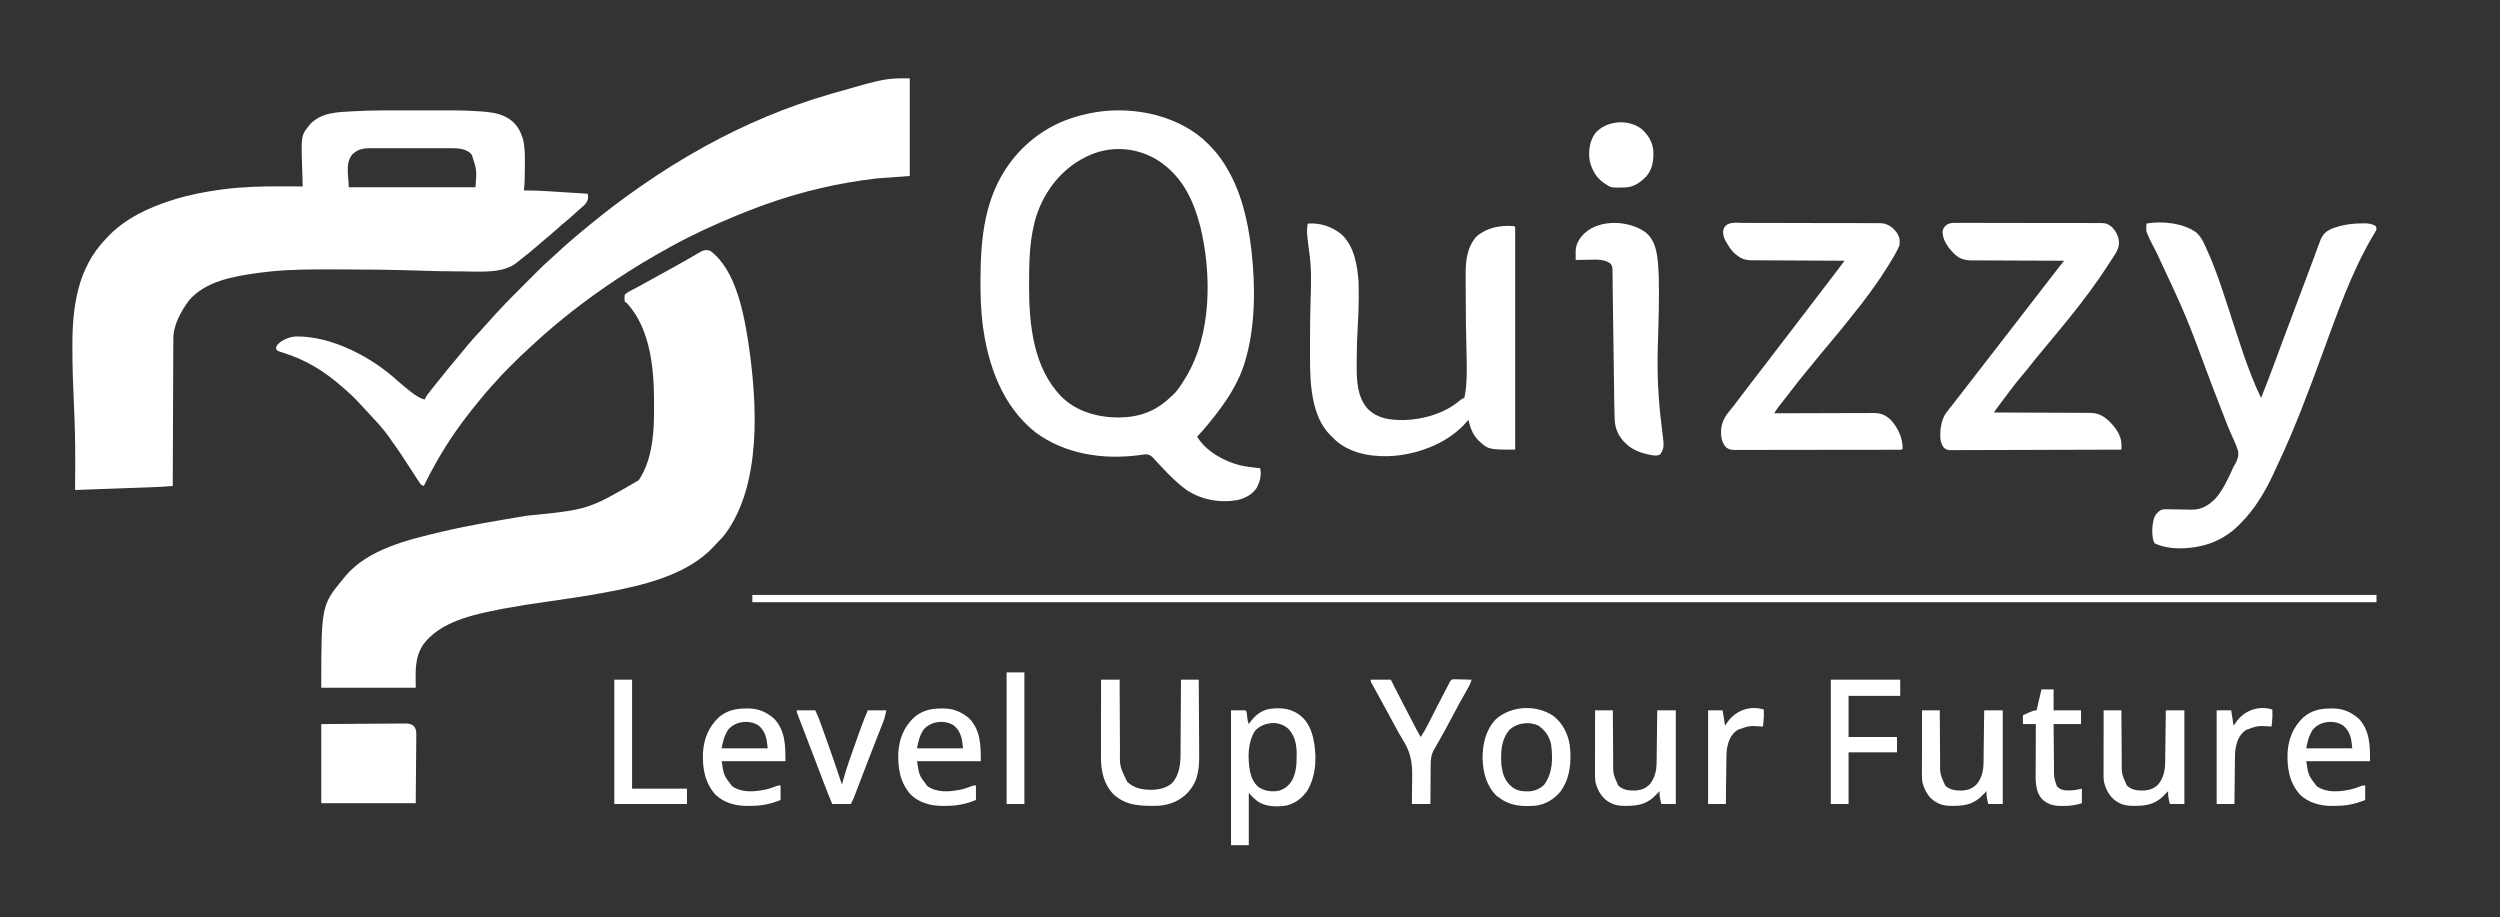 <?xml version="1.0" encoding="UTF-8"?>
<svg version="1.1" xmlns="http://www.w3.org/2000/svg" width="3097" height="1136">
<rect width="100%" height="100%" fill="#333333" stroke="none"/>
<path d="M0 0 C6.372 0.011 12.744 0.005 19.116 -0.007 C64.171 -0.076 64.171 -0.076 84.091 1.089 C85.329 1.158 86.566 1.227 87.841 1.298 C98.192 2.016 109.189 3.232 118.451 8.198 C119.845 8.923 119.845 8.923 121.267 9.663 C131.399 15.839 136.687 25.059 139.888 36.261 C142.236 45.99 142.164 55.713 142.094 65.652 C142.076 68.322 142.073 70.991 142.074 73.661 C142.055 82.248 141.889 90.722 140.888 99.261 C141.718 99.251 142.548 99.24 143.403 99.23 C152.462 99.168 161.434 99.549 170.474 100.136 C171.911 100.226 173.349 100.315 174.786 100.405 C178.518 100.638 182.25 100.876 185.981 101.115 C189.809 101.359 193.638 101.599 197.466 101.839 C204.941 102.308 212.414 102.783 219.888 103.261 C220.952 108.02 220.622 110.003 218.298 114.233 C216.316 117.084 213.965 119.104 211.283 121.288 C208.442 123.628 205.765 126.127 203.076 128.636 C198.401 132.961 193.566 137.02 188.603 141.015 C185.781 143.349 183.082 145.781 180.388 148.261 C176.017 152.28 171.513 156.061 166.892 159.788 C163.392 162.67 159.985 165.648 156.576 168.636 C150.549 173.901 144.38 178.932 138.041 183.815 C136.113 185.311 134.204 186.831 132.33 188.394 C114.916 202.819 84.661 199.465 63.201 199.448 C62.189 199.449 61.177 199.45 60.134 199.45 C43.536 199.449 26.965 199.023 10.377 198.472 C-21.978 197.401 -54.311 197.034 -86.684 197.014 C-90.132 197.011 -93.58 197.004 -97.028 196.996 C-121.456 196.945 -145.773 196.948 -170.112 199.261 C-170.942 199.339 -171.772 199.417 -172.628 199.497 C-177.094 199.932 -181.54 200.466 -185.987 201.073 C-187.259 201.244 -188.531 201.414 -189.841 201.589 C-219.292 205.686 -253.679 211.644 -274.073 235.491 C-283.681 248.542 -293.434 265.983 -293.39 282.354 C-293.396 283.14 -293.402 283.926 -293.408 284.735 C-293.425 287.353 -293.428 289.971 -293.431 292.589 C-293.44 294.471 -293.45 296.354 -293.461 298.237 C-293.488 303.338 -293.504 308.438 -293.517 313.539 C-293.532 318.873 -293.559 324.208 -293.585 329.542 C-293.631 339.639 -293.668 349.736 -293.701 359.833 C-293.739 371.33 -293.789 382.827 -293.839 394.324 C-293.943 417.969 -294.032 441.615 -294.112 465.261 C-301.9 465.967 -309.665 466.471 -317.48 466.741 C-319.077 466.8 -319.077 466.8 -320.707 466.86 C-324.18 466.987 -327.654 467.11 -331.127 467.233 C-333.554 467.321 -335.981 467.41 -338.407 467.498 C-344.76 467.729 -351.112 467.957 -357.464 468.184 C-363.96 468.416 -370.456 468.652 -376.952 468.888 C-389.672 469.349 -402.392 469.806 -415.112 470.261 C-415.105 469.516 -415.098 468.772 -415.092 468.005 C-415.009 458.236 -414.956 448.467 -414.924 438.698 C-414.922 437.895 -414.919 437.092 -414.917 436.265 C-414.847 411.429 -415.411 386.691 -416.612 361.886 C-417.679 339.686 -418.421 317.552 -418.424 295.323 C-418.428 294.158 -418.431 292.992 -418.434 291.792 C-418.517 243.202 -412.156 195.737 -377.112 159.261 C-376.22 158.306 -375.328 157.35 -374.409 156.366 C-353.18 134.03 -324.129 120.443 -295.112 111.261 C-294.28 110.997 -293.447 110.733 -292.59 110.46 C-273.355 104.455 -253.757 100.728 -233.799 98.073 C-232.653 97.918 -231.506 97.764 -230.325 97.604 C-206.882 94.663 -183.465 93.974 -159.862 94.136 C-157.243 94.146 -154.625 94.155 -152.006 94.163 C-145.708 94.185 -139.41 94.218 -133.112 94.261 C-133.173 92.387 -133.173 92.387 -133.235 90.476 C-133.386 85.764 -133.52 81.053 -133.649 76.341 C-133.707 74.316 -133.769 72.291 -133.835 70.267 C-135.132 30.584 -135.132 30.584 -123.229 16.331 C-109.056 2.471 -89.927 2.152 -71.284 1.151 C-70.519 1.109 -69.755 1.068 -68.967 1.024 C-45.999 -0.19 -22.993 -0.042 0 0 Z M-69.924 53.011 C-70.467 53.459 -71.01 53.908 -71.569 54.37 C-80.865 65.761 -76.112 81.885 -76.112 95.261 C-24.302 95.261 27.508 95.261 80.888 95.261 C82.608 74.19 82.608 74.19 76.38 54.956 C75.847 54.438 75.313 53.92 74.763 53.386 C74.245 52.852 73.727 52.318 73.193 51.769 C66.025 47.079 58.306 46.826 49.978 46.873 C48.819 46.867 47.66 46.862 46.466 46.857 C42.657 46.843 38.849 46.852 35.041 46.862 C32.382 46.86 29.724 46.857 27.065 46.854 C21.503 46.848 15.941 46.855 10.379 46.87 C3.965 46.886 -2.448 46.881 -8.862 46.864 C-14.388 46.851 -19.915 46.849 -25.441 46.856 C-28.733 46.861 -32.025 46.861 -35.318 46.852 C-38.989 46.844 -42.66 46.856 -46.331 46.873 C-47.95 46.863 -47.95 46.863 -49.601 46.854 C-57.165 46.918 -63.978 47.86 -69.924 53.011 Z " fill="#FFFFFF" transform="translate(508.112,136.739)"/>
<path d="M0 0 C32.277 23.85 42.027 80.217 47.582 116.922 C57.983 189.221 63.932 289.47 18.016 351.18 C14.695 355.264 11.094 359.058 7.384 362.788 C6.176 364.017 5.01 365.287 3.852 366.562 C-29.499 402.489 -86.071 414.97 -132.176 423.477 C-132.982 423.626 -133.787 423.775 -134.617 423.928 C-156.238 427.905 -177.987 431.007 -199.741 434.149 C-228.588 438.291 -228.588 438.291 -257.281 443.363 C-259.071 443.711 -259.071 443.711 -260.897 444.066 C-293.848 450.665 -334.841 459.109 -355.867 487.922 C-366.71 504.606 -364.984 520.987 -364.984 541.18 C-403.594 541.18 -442.204 541.18 -481.984 541.18 C-481.984 439.058 -481.984 439.058 -453.984 405.18 C-453.309 404.342 -452.633 403.504 -451.938 402.641 C-423.772 369.439 -374.383 357.747 -333.984 348.18 C-333.314 348.02 -332.644 347.861 -331.954 347.697 C-297.448 339.532 -262.405 333.967 -227.459 328.061 C-151.278 320.519 -151.278 320.519 -88.797 284.117 C-73.388 261.585 -69.91 230.224 -69.781 203.555 C-69.774 202.578 -69.767 201.6 -69.76 200.594 C-69.743 197.456 -69.736 194.318 -69.734 191.18 C-69.734 190.106 -69.733 189.033 -69.732 187.927 C-69.773 146.87 -73.844 97.777 -102.504 65.641 C-103.94 64.073 -103.94 64.073 -105.984 63.18 C-106.386 60.09 -106.528 57.258 -105.984 54.18 C-103.635 52 -102.096 50.978 -99.297 49.617 C-98.554 49.218 -97.81 48.82 -97.044 48.409 C-95.339 47.495 -93.626 46.596 -91.908 45.708 C-88.096 43.715 -84.342 41.625 -80.583 39.534 C-79.694 39.04 -79.694 39.04 -78.787 38.535 C-78.184 38.2 -77.582 37.865 -76.961 37.519 C-73.826 35.78 -70.682 34.057 -67.539 32.332 C-60.426 28.427 -53.328 24.495 -46.234 20.555 C-45.139 19.949 -44.044 19.342 -42.916 18.718 C-37.826 15.896 -32.749 13.056 -27.709 10.145 C-25.975 9.144 -24.238 8.148 -22.501 7.153 C-20.337 5.911 -18.178 4.658 -16.026 3.394 C-15.057 2.84 -14.088 2.286 -13.09 1.715 C-12.246 1.224 -11.402 0.733 -10.532 0.227 C-6.938 -1.25 -3.627 -1.499 0 0 Z " fill="#FFFFFF" transform="translate(879.984,310.82)"/>
<path d="M0 0 C0 39.93 0 79.86 0 121 C-20.295 122.485 -20.295 122.485 -41 124 C-64.397 126.846 -87.107 130.619 -110 136 C-111.255 136.292 -112.51 136.584 -113.803 136.885 C-147.362 144.811 -180.113 155.927 -212 169 C-213.142 169.467 -214.284 169.934 -215.46 170.415 C-242.506 181.559 -269.385 193.849 -295 208 C-295.906 208.495 -296.811 208.989 -297.744 209.499 C-320.38 221.878 -342.414 235.126 -363.875 249.438 C-364.485 249.844 -365.096 250.251 -365.725 250.67 C-401.023 274.249 -434.786 300.313 -465.936 329.171 C-467.856 330.948 -469.786 332.711 -471.725 334.468 C-478.885 340.959 -485.808 347.652 -492.629 354.499 C-494.325 356.2 -496.027 357.896 -497.729 359.592 C-503.368 365.228 -508.825 370.929 -514 377 C-515.62 378.776 -517.244 380.547 -518.875 382.312 C-522.914 386.746 -526.775 391.281 -530.539 395.949 C-532.333 398.173 -534.139 400.382 -535.961 402.582 C-554.164 424.628 -570.846 448.14 -585 473 C-585.606 474.062 -585.606 474.062 -586.225 475.146 C-591.795 484.949 -597.075 494.857 -602 505 C-605.523 503.826 -605.908 503.053 -607.876 500.022 C-608.43 499.177 -608.985 498.331 -609.556 497.46 C-610.15 496.538 -610.744 495.615 -611.355 494.664 C-611.976 493.715 -612.596 492.766 -613.236 491.788 C-615.227 488.739 -617.208 485.682 -619.188 482.625 C-621.781 478.635 -624.379 474.649 -626.98 470.664 C-627.602 469.711 -628.224 468.757 -628.864 467.775 C-632.585 462.091 -636.38 456.509 -640.459 451.075 C-642.113 448.847 -643.654 446.561 -645.188 444.25 C-653.278 432.64 -663.41 422.369 -673 412 C-673.95 410.958 -674.899 409.915 -675.848 408.871 C-682.791 401.232 -689.791 393.747 -697.641 387.023 C-699.437 385.483 -701.215 383.922 -702.984 382.352 C-724.709 363.186 -747.529 349.045 -775.207 340.307 C-776.327 339.936 -777.447 339.565 -778.602 339.184 C-779.616 338.859 -780.63 338.535 -781.674 338.201 C-784 337 -784 337 -784.887 334.973 C-785.035 332.383 -784.453 331.552 -782.812 329.562 C-777.461 323.707 -768.421 320.455 -760.582 319.797 C-716.274 319.047 -666.497 345.388 -634.746 374.527 C-630.303 378.528 -625.688 382.29 -621 386 C-619.984 386.811 -618.968 387.622 -617.922 388.457 C-612.448 392.713 -607.688 396.071 -601 398 C-600.728 397.418 -600.456 396.835 -600.175 396.235 C-599.014 394.026 -597.734 392.199 -596.199 390.234 C-595.361 389.158 -595.361 389.158 -594.507 388.061 C-593.906 387.298 -593.306 386.536 -592.688 385.75 C-592.066 384.956 -591.444 384.162 -590.804 383.344 C-585.097 376.075 -579.286 368.892 -573.428 361.744 C-572.14 360.171 -570.857 358.594 -569.574 357.016 C-565.141 351.567 -560.636 346.185 -556.083 340.835 C-553.191 337.43 -550.362 333.983 -547.562 330.5 C-543.187 325.119 -538.507 320.06 -533.777 314.992 C-531.619 312.678 -529.508 310.331 -527.438 307.938 C-523.762 303.696 -519.975 299.559 -516.168 295.435 C-514.172 293.273 -512.182 291.106 -510.197 288.934 C-499.877 277.707 -489.095 266.941 -478.303 256.172 C-475.637 253.512 -472.976 250.848 -470.316 248.182 C-468.235 246.097 -466.151 244.014 -464.066 241.933 C-463.084 240.951 -462.103 239.969 -461.122 238.986 C-456.128 233.982 -451.104 229.078 -445.726 224.485 C-442.736 221.913 -439.877 219.198 -437 216.5 C-432.075 211.908 -427.115 207.381 -422 203 C-420.931 202.077 -419.862 201.154 -418.793 200.23 C-411.616 194.042 -404.362 187.967 -397 182 C-395.739 180.969 -394.479 179.938 -393.219 178.906 C-384.921 172.122 -376.547 165.469 -368 159 C-367.392 158.538 -366.784 158.075 -366.158 157.599 C-355.935 149.828 -345.539 142.336 -335 135 C-334.346 134.543 -333.691 134.085 -333.017 133.614 C-307.865 116.054 -281.877 99.784 -255 85 C-253.908 84.399 -252.815 83.798 -251.69 83.179 C-203.418 56.731 -152.853 35.412 -100 20 C-98.18 19.469 -98.18 19.469 -96.322 18.927 C-30.49 0 -30.49 0 0 0 Z " fill="#FFFFFF" transform="translate(1127,97)"/>
<path d="M0 0 C10.054 8.986 18.793 18.602 26 30 C26.414 30.645 26.829 31.29 27.256 31.955 C47.067 63.096 55.676 99.736 60 136 C60.119 136.983 60.237 137.966 60.359 138.979 C65.405 183.381 65.255 234.054 52 277 C51.796 277.662 51.591 278.325 51.381 279.007 C45.438 297.614 35.412 315.226 24 331 C23.286 331.995 22.572 332.99 21.836 334.016 C12.888 346.185 3.289 357.94 -7 369 C4.013 387.062 26.057 399.327 46.125 404.438 C54.335 406.261 62.635 407.213 71 408 C73.124 416.448 70.668 425.262 66.527 432.75 C60.945 440.974 52.215 445.324 42.667 447.542 C21.081 451.249 -1.723 447.198 -19.938 435.039 C-31.166 426.939 -40.834 417.347 -50.25 407.25 C-52.256 405.119 -54.263 402.988 -56.27 400.858 C-57.725 399.296 -59.146 397.702 -60.559 396.102 C-63.639 392.88 -65.517 391.135 -70.043 390.723 C-73.428 390.941 -76.654 391.445 -80 392 C-124.45 397.518 -170.329 390.592 -206.984 363.82 C-248.58 331.001 -266.525 279.5 -272.869 228.39 C-274.847 210.974 -275.486 193.768 -275.375 176.25 C-275.371 174.947 -275.366 173.644 -275.362 172.302 C-275.167 122.075 -269.903 71.627 -239 30 C-238.319 29.078 -237.639 28.157 -236.938 27.207 C-226.261 13.518 -213.531 1.48 -199 -8 C-198.345 -8.43 -197.689 -8.86 -197.014 -9.303 C-180.408 -20.024 -162.278 -26.849 -143 -31 C-142.265 -31.164 -141.53 -31.327 -140.773 -31.496 C-93.567 -41.572 -37.133 -31.726 0 0 Z M-144 22 C-144.601 22.295 -145.203 22.589 -145.822 22.893 C-174.805 37.363 -195.655 64.178 -205.875 94.625 C-214.794 122.424 -215.222 152.143 -215.188 181.125 C-215.187 182.067 -215.186 183.01 -215.186 183.981 C-215.104 231.049 -209.652 283.729 -175.312 319.188 C-156.127 338.222 -129.732 345.259 -103.304 345.181 C-77.629 344.777 -57.254 337.035 -39 319 C-38.357 318.429 -37.714 317.858 -37.051 317.27 C-30.772 311.576 -26.413 304.16 -22 297 C-21.643 296.423 -21.285 295.846 -20.917 295.251 C11.171 242.304 11.148 166.732 -3.082 108.533 C-12.06 73.993 -26.743 44.141 -58.006 25.15 C-84.639 9.786 -116.319 8.335 -144 22 Z " fill="#FFFFFF" transform="translate(1490,172)"/>
<path d="M0 0 C6.7 5.966 10.163 14.93 13.69 22.971 C14.143 23.967 14.596 24.962 15.063 25.988 C24.183 46.572 31.196 68.081 38.182 89.459 C38.494 90.413 38.806 91.367 39.127 92.351 C42.033 101.251 44.926 110.155 47.809 119.062 C54.149 138.642 60.492 158.184 68.073 177.326 C68.333 177.983 68.593 178.64 68.86 179.317 C72.293 187.945 76.035 196.39 80.003 204.783 C86.434 189.087 92.358 173.212 98.232 157.301 C101.09 149.562 103.958 141.827 106.827 134.092 C107.122 133.297 107.417 132.501 107.72 131.682 C115.392 110.998 123.175 90.356 130.973 69.719 C132.031 66.919 133.089 64.119 134.147 61.318 C134.402 60.643 134.658 59.968 134.92 59.272 C138.253 50.452 141.556 41.622 144.827 32.779 C145.532 30.877 146.238 28.974 146.943 27.072 C148.185 23.724 149.416 20.372 150.642 17.018 C151.176 15.576 151.71 14.135 152.245 12.693 C152.908 10.886 152.908 10.886 153.584 9.041 C156.823 1.602 160.246 -1.469 167.436 -4.83 C179.356 -9.465 191.754 -11.395 204.503 -11.467 C205.414 -11.487 206.325 -11.508 207.264 -11.529 C212.919 -11.562 217.095 -11.146 222.003 -8.217 C222.825 -6.386 222.825 -6.386 223.003 -4.217 C222.145 -2.096 222.145 -2.096 220.749 0.221 C220.231 1.1 219.714 1.98 219.181 2.886 C218.606 3.842 218.032 4.798 217.44 5.783 C191.579 50.323 174.706 99.006 157.029 147.196 C139.592 194.728 121.948 242.316 100.26 288.107 C99.131 290.511 98.028 292.923 96.94 295.346 C86.124 319.281 72.708 342.179 54.003 360.783 C53.109 361.677 52.216 362.57 51.296 363.49 C30.4 383.407 5.374 391.332 -23.087 391.076 C-32.991 390.81 -42.96 389.018 -51.997 384.783 C-56.049 376.679 -55.053 362.713 -52.81 354.221 C-51.119 349.363 -48.574 346.303 -44.108 343.668 C-41.762 342.684 -40.195 342.563 -37.663 342.62 C-36.39 342.639 -36.39 342.639 -35.092 342.659 C-34.182 342.682 -33.271 342.705 -32.333 342.729 C-30.387 342.754 -28.44 342.779 -26.493 342.803 C-23.439 342.852 -20.385 342.908 -17.331 342.975 C-14.373 343.036 -11.416 343.071 -8.458 343.104 C-7.56 343.13 -6.662 343.157 -5.736 343.185 C5.63 343.274 14.087 338.339 22.182 330.736 C29.057 323.648 33.555 315.507 38.003 306.783 C38.358 306.087 38.712 305.392 39.078 304.675 C41.198 300.459 43.147 296.196 45.026 291.867 C45.988 289.815 47.087 287.926 48.257 285.986 C51.172 280.678 52.685 275.947 51.38 269.898 C49.142 262.982 46.105 256.396 43.1 249.788 C39.074 240.872 35.633 231.732 32.139 222.598 C30.512 218.353 28.868 214.114 27.225 209.875 C24.003 201.56 20.793 193.242 17.588 184.92 C-12.664 103.182 -12.664 103.182 -49.581 24.428 C-51.655 20.555 -53.651 16.646 -55.622 12.721 C-56.213 11.554 -56.803 10.387 -57.411 9.186 C-62.447 -1.618 -62.447 -1.618 -62.185 -7.217 C-62.158 -7.98 -62.131 -8.743 -62.103 -9.529 C-62.068 -10.086 -62.033 -10.643 -61.997 -11.217 C-43.111 -14.814 -15.736 -11.93 0 0 Z " fill="#FFFFFF" transform="translate(2720.997,288.217)"/>
<path d="M0 0 C15.297 -1.167 29.194 3.372 41.234 12.738 C57.715 27.654 61.736 51.968 63 73 C63.164 78.48 63.193 83.956 63.188 89.438 C63.188 90.216 63.189 90.994 63.19 91.796 C63.189 103.503 62.738 115.131 62 126.812 C61.152 140.426 60.754 154.011 60.7 167.651 C60.692 169.683 60.678 171.716 60.659 173.748 C60.498 192.961 60.893 215.039 74.828 229.957 C86.981 241.738 102.367 243.413 118.535 243.366 C142.839 242.963 170.56 234.857 189.082 218.566 C191 217 191 217 194 216 C195.62 209.143 196.275 202.329 196.625 195.312 C196.665 194.537 196.705 193.761 196.746 192.962 C197.244 181.593 197.072 170.219 196.714 158.849 C196.01 136.458 195.832 114.062 195.768 91.661 C195.758 88.157 195.74 84.654 195.717 81.15 C195.689 76.945 195.677 72.74 195.676 68.536 C195.673 66.976 195.666 65.417 195.652 63.858 C195.515 46.665 197.151 29.504 209 16 C222.431 4.666 237.872 2.069 255 3 C255.66 3.33 256.32 3.66 257 4 C257 95.08 257 186.16 257 280 C223.726 280 223.726 280 210.98 268.117 C204.082 260.711 201.355 252.705 199 243 C198.585 243.522 198.17 244.044 197.742 244.582 C175.947 270.618 140.254 284.76 107.066 287.719 C82.864 289.517 57.052 286.156 37.281 270.902 C34.75 268.688 32.366 266.389 30 264 C29.229 263.263 28.458 262.525 27.664 261.766 C4.25 237.952 2.816 197.025 2.867 165.828 C2.866 164.519 2.865 163.21 2.863 161.861 C2.861 158.374 2.865 154.887 2.871 151.401 C2.875 149.234 2.877 147.066 2.878 144.899 C2.887 128.907 2.935 112.921 3.5 96.938 C4.264 74.952 4.905 53.419 1.394 31.619 C0.695 26.97 0.213 22.302 -0.25 17.625 C-0.388 16.35 -0.388 16.35 -0.529 15.048 C-1.034 9.828 -0.834 5.181 0 0 Z " fill="#FFFFFF" transform="translate(1620,277)"/>
<path d="M0 0 C0.805 -0.01 1.609 -0.019 2.438 -0.029 C5.127 -0.052 7.812 -0.025 10.501 0.001 C12.431 -0.005 14.362 -0.014 16.292 -0.026 C21.53 -0.049 26.767 -0.029 32.005 0.001 C37.488 0.026 42.971 0.016 48.455 0.01 C57.664 0.007 66.873 0.031 76.082 0.073 C86.725 0.12 97.367 0.126 108.01 0.108 C118.253 0.091 128.494 0.103 138.736 0.128 C143.093 0.139 147.45 0.14 151.806 0.133 C156.939 0.126 162.071 0.144 167.204 0.182 C169.086 0.192 170.968 0.193 172.85 0.185 C175.423 0.176 177.994 0.198 180.566 0.227 C181.308 0.217 182.05 0.207 182.815 0.197 C188.476 0.313 191.77 2.203 195.847 5.875 C201.066 11.868 204.216 18.415 203.753 26.461 C203.066 32.651 200.311 36.96 196.909 42.063 C196.32 42.978 195.731 43.893 195.124 44.835 C193.384 47.528 191.618 50.203 189.847 52.875 C188.958 54.241 188.07 55.606 187.183 56.973 C184.786 60.641 182.331 64.266 179.847 67.875 C179.39 68.54 178.933 69.204 178.462 69.888 C170.918 80.806 162.997 91.404 154.847 101.875 C154.353 102.511 153.858 103.147 153.349 103.803 C147.293 111.586 141.119 119.264 134.847 126.875 C133.45 128.583 132.054 130.292 130.659 132 C129.056 133.959 127.452 135.918 125.847 137.875 C125.324 138.513 124.802 139.15 124.263 139.807 C118.279 147.103 112.287 154.387 106.159 161.563 C101.959 166.486 97.943 171.533 93.973 176.643 C90.839 180.661 87.6 184.569 84.284 188.438 C78.9 194.739 73.83 201.255 68.847 207.875 C68.247 208.67 67.648 209.465 67.03 210.284 C63.769 214.61 60.513 218.939 57.265 223.274 C56.726 223.992 56.187 224.711 55.633 225.451 C54.149 227.465 52.687 229.491 51.235 231.527 C50.787 232.155 50.339 232.783 49.878 233.429 C49.537 233.907 49.197 234.384 48.847 234.875 C49.499 234.877 50.151 234.878 50.823 234.88 C66.716 234.917 82.608 234.976 98.5 235.059 C106.185 235.099 113.87 235.131 121.556 235.146 C128.256 235.159 134.957 235.186 141.658 235.23 C145.204 235.253 148.75 235.268 152.296 235.267 C156.26 235.266 160.224 235.297 164.188 235.33 C165.357 235.324 166.525 235.319 167.728 235.314 C178.433 235.451 184.61 239.024 192.386 246.321 C200.314 254.551 207.154 263.896 206.94 275.688 C206.927 276.664 206.913 277.64 206.899 278.645 C206.882 279.381 206.865 280.117 206.847 280.875 C178.64 280.992 150.433 281.08 122.226 281.134 C109.129 281.16 96.033 281.195 82.936 281.253 C71.523 281.302 60.11 281.335 48.697 281.346 C42.652 281.352 36.608 281.368 30.563 281.404 C24.876 281.438 19.189 281.448 13.501 281.441 C11.412 281.442 9.323 281.452 7.233 281.471 C4.384 281.496 1.536 281.49 -1.314 281.477 C-2.144 281.491 -2.973 281.506 -3.828 281.521 C-8.085 281.466 -9.674 281.256 -13.125 278.517 C-18.498 271.52 -17.685 263.293 -17.153 254.875 C-16.034 246.85 -14.106 240.297 -9.153 233.875 C-8.355 232.839 -7.557 231.803 -6.735 230.735 C-4.851 228.312 -2.949 225.905 -1.036 223.504 C1.566 220.239 4.12 216.94 6.659 213.625 C10.698 208.357 14.768 203.113 18.847 197.875 C22.861 192.72 26.868 187.559 30.847 182.375 C35.43 176.406 40.051 170.466 44.675 164.528 C48.079 160.154 51.472 155.772 54.847 151.375 C58.826 146.192 62.832 141.031 66.847 135.875 C72.54 128.563 78.205 121.228 83.847 113.875 C90.092 105.736 96.371 97.624 102.674 89.529 C106.078 85.155 109.471 80.772 112.847 76.375 C116.953 71.028 121.083 65.698 125.222 60.375 C126.115 59.226 126.115 59.226 127.026 58.053 C127.594 57.324 128.161 56.595 128.745 55.844 C129.498 54.876 129.498 54.876 130.266 53.889 C132.111 51.539 133.979 49.208 135.847 46.875 C135.215 46.874 134.583 46.872 133.932 46.871 C118.541 46.834 103.15 46.775 87.758 46.692 C80.315 46.652 72.872 46.619 65.429 46.604 C58.939 46.591 52.449 46.564 45.959 46.521 C42.525 46.498 39.091 46.483 35.657 46.484 C31.817 46.481 27.978 46.454 24.138 46.421 C23.007 46.426 21.876 46.431 20.711 46.437 C11.487 46.315 5.441 44.043 -1.216 37.375 C-7.613 30.731 -14.042 22.141 -14.591 12.625 C-14.651 11.898 -14.712 11.171 -14.774 10.422 C-12.922 2.826 -7.457 -0.17 0 0 Z " fill="#FFFFFF" transform="translate(2421.153,276.125)"/>
<path d="M0 0 C1.899 -0.005 3.798 -0.012 5.698 -0.023 C10.851 -0.042 16.003 -0.017 21.156 0.017 C26.552 0.046 31.949 0.038 37.345 0.035 C46.409 0.036 55.472 0.065 64.536 0.11 C75.007 0.163 85.478 0.177 95.95 0.169 C106.029 0.162 116.109 0.178 126.189 0.206 C130.475 0.218 134.761 0.222 139.047 0.221 C144.098 0.221 149.149 0.242 154.2 0.278 C156.051 0.288 157.902 0.291 159.753 0.287 C162.286 0.283 164.818 0.303 167.351 0.33 C168.078 0.323 168.805 0.316 169.555 0.309 C176.091 0.426 181.218 2.711 186.098 7.042 C186.73 7.786 187.361 8.529 188.012 9.296 C188.659 10.037 189.306 10.778 189.973 11.542 C193.702 16.732 194.6 21.632 193.637 27.858 C190.068 36.546 184.953 44.588 180.012 52.546 C179.663 53.11 179.314 53.675 178.954 54.256 C173.336 63.329 167.48 72.178 161.163 80.779 C159.512 83.029 157.877 85.291 156.243 87.553 C149.661 96.62 142.85 105.439 135.727 114.085 C132.759 117.69 129.878 121.359 127.012 125.046 C122.567 130.747 117.948 136.278 113.254 141.776 C110.842 144.605 108.483 147.474 106.137 150.358 C102.831 154.421 99.469 158.431 96.075 162.421 C92.272 166.895 88.555 171.422 84.911 176.026 C83.122 178.254 81.315 180.461 79.489 182.659 C72.449 191.132 65.606 199.712 58.958 208.495 C56.603 211.602 54.22 214.684 51.817 217.753 C51.182 218.564 50.547 219.374 49.893 220.21 C48.67 221.769 47.445 223.327 46.217 224.883 C45.662 225.592 45.107 226.3 44.536 227.03 C43.804 227.96 43.804 227.96 43.057 228.908 C41.43 231.143 40.047 233.482 38.637 235.858 C39.312 235.855 39.987 235.853 40.682 235.85 C57.107 235.783 73.533 235.734 89.958 235.703 C97.902 235.687 105.845 235.666 113.788 235.632 C120.712 235.602 127.636 235.583 134.56 235.576 C138.226 235.572 141.891 235.563 145.557 235.541 C149.651 235.517 153.745 235.516 157.839 235.518 C159.052 235.507 160.264 235.496 161.514 235.485 C170.586 235.518 175.923 237.624 182.622 243.721 C191.572 253.209 197.983 266.687 197.637 279.858 C195.832 281.663 193.36 280.989 190.957 281.001 C190.134 281 189.312 280.999 188.464 280.999 C187.164 281.003 187.164 281.003 185.837 281.008 C182.908 281.016 179.979 281.018 177.05 281.019 C174.96 281.024 172.869 281.029 170.779 281.034 C165.082 281.047 159.386 281.054 153.69 281.058 C150.134 281.061 146.578 281.065 143.022 281.07 C131.906 281.084 120.79 281.093 109.674 281.097 C96.826 281.102 83.977 281.119 71.129 281.148 C61.21 281.17 51.29 281.18 41.371 281.181 C35.441 281.182 29.512 281.188 23.582 281.206 C18.004 281.222 12.426 281.225 6.848 281.216 C4.799 281.215 2.75 281.219 0.701 281.229 C-2.094 281.242 -4.888 281.236 -7.682 281.226 C-8.495 281.234 -9.309 281.242 -10.147 281.25 C-14.742 281.21 -17.713 280.712 -21.363 277.858 C-26.84 271.443 -27.669 264.037 -27.238 255.858 C-26.107 246.023 -22.565 239.65 -16.167 232.214 C-12.632 228.064 -9.424 223.671 -6.175 219.296 C-0.698 211.944 4.86 204.665 10.505 197.44 C16.06 190.328 21.543 183.161 27.015 175.985 C29.782 172.357 32.553 168.733 35.325 165.108 C35.869 164.397 36.413 163.685 36.973 162.952 C40.99 157.699 45.021 152.457 49.055 147.218 C53.706 141.172 58.333 135.108 62.964 129.048 C65.688 125.484 68.412 121.921 71.137 118.358 C72.221 116.941 73.304 115.525 74.387 114.108 C93.887 88.608 93.887 88.608 95.513 86.482 C96.593 85.069 97.673 83.657 98.753 82.244 C101.51 78.639 104.268 75.035 107.028 71.432 C107.872 70.33 107.872 70.33 108.733 69.206 C109.783 67.834 110.834 66.463 111.885 65.093 C115.062 60.943 118.208 56.772 121.341 52.59 C121.756 52.037 122.17 51.484 122.597 50.914 C123.611 49.562 124.624 48.21 125.637 46.858 C125.004 46.856 124.37 46.853 123.717 46.851 C108.293 46.792 92.869 46.716 77.445 46.622 C69.986 46.577 62.527 46.538 55.068 46.512 C48.566 46.489 42.064 46.455 35.562 46.409 C32.12 46.386 28.678 46.367 25.236 46.361 C21.391 46.353 17.546 46.323 13.701 46.291 C12.563 46.292 11.425 46.293 10.253 46.295 C0.413 46.178 -4.741 43.074 -11.894 36.46 C-15.798 32.346 -18.646 27.816 -21.363 22.858 C-21.724 22.207 -22.085 21.556 -22.457 20.885 C-24.592 16.546 -25.281 12.562 -24.363 7.858 C-20.527 -2.195 -8.846 -0.097 0 0 Z " fill="#FFFFFF" transform="translate(2159.363,276.142)"/>
<path d="M0 0 C663.96 0 1327.92 0 2012 0 C2012 2.97 2012 5.94 2012 9 C1348.04 9 684.08 9 0 9 C0 6.03 0 3.06 0 0 Z " fill="#FFFFFF" transform="translate(932,737)"/>
<path d="M0 0 C11.583 9.438 13.864 22.695 15.356 36.943 C16.524 49.538 16.662 62.204 16.668 74.844 C16.668 75.541 16.669 76.237 16.669 76.955 C16.667 89.291 16.407 101.615 16.062 113.945 C16.038 114.834 16.014 115.723 15.989 116.638 C15.762 124.872 15.531 133.104 15.274 141.337 C14.259 174.111 15.745 205.788 19.758 238.379 C20.324 242.985 20.878 247.591 21.426 252.199 C21.556 253.227 21.686 254.255 21.82 255.314 C22.576 261.677 23.183 267.523 19.508 273.129 C19.146 273.724 18.783 274.32 18.41 274.934 C15.387 277.103 12.113 276.596 8.57 276.254 C5.917 275.797 3.414 275.3 0.82 274.629 C0.13 274.451 -0.56 274.274 -1.271 274.091 C-15.311 270.265 -25.17 263.494 -32.887 251.195 C-36.11 245.051 -37.8 239.625 -38.086 232.624 C-38.118 231.866 -38.151 231.107 -38.184 230.325 C-38.647 218.374 -38.749 206.407 -38.902 194.448 C-38.949 190.826 -39.001 187.204 -39.053 183.581 C-39.15 176.698 -39.244 169.814 -39.336 162.93 C-39.449 154.511 -39.564 146.093 -39.68 137.674 C-39.69 136.928 -39.7 136.181 -39.711 135.412 C-39.823 127.268 -39.938 119.123 -40.061 110.979 C-40.072 110.265 -40.083 109.55 -40.094 108.814 C-40.137 105.98 -40.18 103.146 -40.224 100.312 C-40.352 92.005 -40.461 83.698 -40.54 75.39 C-40.583 71.117 -40.642 66.845 -40.705 62.573 C-40.729 60.647 -40.747 58.721 -40.758 56.795 C-40.773 54.209 -40.811 51.624 -40.855 49.038 C-40.854 48.296 -40.852 47.554 -40.85 46.789 C-40.933 43.346 -41.182 41.566 -43.355 38.832 C-51.327 32.768 -61.493 33.9 -70.992 34.066 C-72.493 34.081 -73.993 34.095 -75.494 34.107 C-79.14 34.14 -82.785 34.192 -86.43 34.254 C-86.469 31.864 -86.497 29.476 -86.52 27.086 C-86.532 26.415 -86.544 25.744 -86.556 25.053 C-86.627 14.909 -82.682 8.62 -75.777 1.445 C-56.5 -16.549 -20.624 -14.821 0 0 Z " fill="#FFFFFF" transform="translate(2038.43,287.746)"/>
<path d="M0 0 C27.461 -0.241 27.461 -0.241 39.164 -0.293 C47.151 -0.329 55.137 -0.371 63.123 -0.453 C69.562 -0.518 76 -0.554 82.439 -0.569 C84.895 -0.58 87.352 -0.602 89.809 -0.634 C93.25 -0.678 96.688 -0.684 100.129 -0.681 C101.146 -0.703 102.162 -0.724 103.209 -0.747 C107.745 -0.707 111.092 -0.546 114.637 2.472 C117.861 6.385 117.807 10.234 117.681 15.126 C117.682 16.039 117.683 16.952 117.683 17.892 C117.679 20.833 117.633 23.771 117.586 26.711 C117.577 28.532 117.571 30.352 117.568 32.173 C117.536 38.907 117.452 45.641 117.375 52.375 C117.251 67.431 117.127 82.487 117 98 C78.39 98 39.78 98 0 98 C0 65.66 0 33.32 0 0 Z " fill="#FFFFFF" transform="translate(398,897)"/>
<path d="M0 0 C0.785 0.412 1.57 0.825 2.379 1.25 C13.622 7.947 19.319 18.549 22.496 30.934 C27.481 52.104 27.069 76.964 16.25 96.25 C10.119 105.766 2.135 112.285 -8.87 115.556 C-19.661 117.807 -34.402 117.679 -44 112 C-49.337 108.492 -52.975 105.031 -57 100 C-57 121.45 -57 142.9 -57 165 C-64.26 165 -71.52 165 -79 165 C-79 109.89 -79 54.78 -79 -2 C-73.06 -2 -67.12 -2 -61 -2 C-59.071 -0.071 -59.336 3.353 -59 5.938 C-58.519 10.623 -58.519 10.623 -57 15 C-56.648 14.492 -56.296 13.984 -55.934 13.461 C-49.794 4.901 -43.15 -0.832 -32.797 -3.586 C-21.826 -5.21 -9.942 -5.293 0 0 Z M-49 23 C-58.529 37.475 -58.308 56.164 -55.688 72.668 C-54.056 80.576 -51.234 87.636 -45 93 C-37.253 97.992 -28.601 99.344 -19.562 97.504 C-11.952 95.229 -7.097 90.986 -3.098 84.184 C1.501 75.036 2.203 66.016 2.25 55.938 C2.271 54.868 2.291 53.799 2.312 52.697 C2.369 41.021 0.487 30.119 -7.562 21.285 C-12.928 16.205 -19.086 13.936 -26.438 13.625 C-34.975 13.982 -43.057 16.687 -49 23 Z " fill="#FFFFFF" transform="translate(1604,882)"/>
<path d="M0 0 C7.59 0 15.18 0 23 0 C23.009 3.173 23.019 6.347 23.028 9.616 C23.062 20.137 23.118 30.658 23.184 41.18 C23.223 47.554 23.256 53.929 23.271 60.304 C23.286 66.464 23.321 72.623 23.368 78.783 C23.383 81.125 23.391 83.467 23.392 85.81 C23.007 107.407 23.007 107.407 32.312 126.355 C40.954 134.777 51.62 136.491 63.239 136.424 C72.457 136.139 82.391 133.88 89 127 C99.753 113.394 98.467 96.366 98.512 79.98 C98.529 77.667 98.547 75.354 98.566 73.041 C98.613 66.993 98.643 60.945 98.67 54.897 C98.699 48.709 98.746 42.522 98.791 36.334 C98.877 24.223 98.943 12.111 99 0 C106.26 0 113.52 0 121 0 C121.113 14.327 121.205 28.653 121.259 42.98 C121.285 49.634 121.32 56.288 121.377 62.941 C121.432 69.373 121.461 75.805 121.474 82.238 C121.484 84.681 121.501 87.124 121.529 89.566 C121.72 107.516 121.281 123.703 109 138 C108.182 138.965 108.182 138.965 107.348 139.949 C98.082 150 84.502 155.383 70.987 156.177 C50.458 156.574 31.057 156.721 15.188 141.75 C2.909 128.594 -0.179 112.824 -0.114 95.361 C-0.114 94.326 -0.114 93.291 -0.114 92.225 C-0.113 88.827 -0.106 85.429 -0.098 82.031 C-0.096 79.666 -0.094 77.301 -0.093 74.936 C-0.09 68.728 -0.08 62.521 -0.069 56.313 C-0.058 49.972 -0.054 43.63 -0.049 37.289 C-0.038 24.859 -0.021 12.43 0 0 Z " fill="#FFFFFF" transform="translate(1364,842)"/>
<path d="M0 0 C11.319 8.892 17.704 21.65 20.062 35.711 C22.474 56.185 20.851 76.763 8.391 93.848 C0.67 102.989 -9.537 109.251 -21.504 110.961 C-38.548 112.388 -53.55 111.677 -67.504 100.961 C-68.37 100.383 -69.236 99.806 -70.129 99.211 C-82.832 87.176 -87.34 70.186 -87.858 53.234 C-88.022 35.279 -84.367 17.997 -71.879 4.398 C-52.733 -13.123 -21.145 -14.547 0 0 Z M-54.504 16.961 C-65.128 29.329 -65.579 45.433 -64.504 60.961 C-63.361 69.951 -61.127 78.437 -54.504 84.961 C-54.03 85.448 -53.555 85.935 -53.066 86.438 C-46.233 92.788 -38.923 93.518 -29.984 93.316 C-23.064 92.61 -16.348 90.074 -11.504 84.961 C-0.765 70.477 -0.795 52.313 -3.008 35.023 C-5.236 25.041 -10.199 17.905 -18.504 11.961 C-30.158 6.387 -44.999 8.29 -54.504 16.961 Z " fill="#FFFFFF" transform="translate(1924.504,887.039)"/>
<path d="M0 0 C0.929 -0.016 1.859 -0.032 2.816 -0.049 C15.442 -0.058 25.936 4.376 35.312 12.812 C49.028 27.472 49.125 46.126 49.125 65.312 C23.055 65.312 -3.015 65.312 -29.875 65.312 C-27.255 82.877 -27.255 82.877 -16.875 96.312 C-4.856 104.406 9.747 103.308 23.344 100.668 C28.419 99.593 33.193 98.043 37.988 96.082 C40.125 95.312 40.125 95.312 43.125 95.312 C43.125 101.252 43.125 107.192 43.125 113.312 C30.174 118.604 19.183 120.663 5.125 120.625 C3.931 120.641 2.738 120.657 1.508 120.674 C-12.457 120.681 -26.848 116.886 -37.293 107.051 C-50.73 92.286 -53.839 73.896 -53.027 54.591 C-51.88 37.436 -46.153 22.965 -33.562 11.062 C-23.567 2.529 -12.858 -0.044 0 0 Z M-21.875 26.312 C-26.733 34.072 -28.18 39.987 -29.875 49.312 C-11.065 49.312 7.745 49.312 27.125 49.312 C26.128 38.344 24.797 28.659 16.125 21.312 C4.87 13.492 -13.088 15.554 -21.875 26.312 Z " fill="#FFFFFF" transform="translate(2886.875,877.688)"/>
<path d="M0 0 C0.929 -0.016 1.859 -0.032 2.816 -0.049 C15.442 -0.058 25.936 4.376 35.312 12.812 C49.028 27.472 49.125 46.126 49.125 65.312 C23.055 65.312 -3.015 65.312 -29.875 65.312 C-27.255 82.877 -27.255 82.877 -16.875 96.312 C-4.856 104.406 9.747 103.308 23.344 100.668 C28.419 99.593 33.193 98.043 37.988 96.082 C40.125 95.312 40.125 95.312 43.125 95.312 C43.125 101.252 43.125 107.192 43.125 113.312 C30.174 118.604 19.183 120.663 5.125 120.625 C3.931 120.641 2.738 120.657 1.508 120.674 C-12.457 120.681 -26.848 116.886 -37.293 107.051 C-50.73 92.286 -53.839 73.896 -53.027 54.591 C-51.88 37.436 -46.153 22.965 -33.562 11.062 C-23.567 2.529 -12.858 -0.044 0 0 Z M-21.875 26.312 C-26.733 34.072 -28.18 39.987 -29.875 49.312 C-11.065 49.312 7.745 49.312 27.125 49.312 C26.128 38.344 24.797 28.659 16.125 21.312 C4.87 13.492 -13.088 15.554 -21.875 26.312 Z " fill="#FFFFFF" transform="translate(1165.875,877.688)"/>
<path d="M0 0 C0.929 -0.016 1.859 -0.032 2.816 -0.049 C15.442 -0.058 25.936 4.376 35.312 12.812 C49.028 27.472 49.125 46.126 49.125 65.312 C23.055 65.312 -3.015 65.312 -29.875 65.312 C-27.255 82.877 -27.255 82.877 -16.875 96.312 C-4.856 104.406 9.747 103.308 23.344 100.668 C28.419 99.593 33.193 98.043 37.988 96.082 C40.125 95.312 40.125 95.312 43.125 95.312 C43.125 101.252 43.125 107.192 43.125 113.312 C30.174 118.604 19.183 120.663 5.125 120.625 C3.931 120.641 2.738 120.657 1.508 120.674 C-12.457 120.681 -26.848 116.886 -37.293 107.051 C-50.73 92.286 -53.839 73.896 -53.027 54.591 C-51.88 37.436 -46.153 22.965 -33.562 11.062 C-23.567 2.529 -12.858 -0.044 0 0 Z M-21.875 26.312 C-26.733 34.072 -28.18 39.987 -29.875 49.312 C-11.065 49.312 7.745 49.312 27.125 49.312 C26.128 38.344 24.797 28.659 16.125 21.312 C4.87 13.492 -13.088 15.554 -21.875 26.312 Z " fill="#FFFFFF" transform="translate(923.875,877.688)"/>
<path d="M0 0 C7.26 0 14.52 0 22 0 C22.009 2.295 22.019 4.59 22.028 6.954 C22.062 14.581 22.118 22.209 22.184 29.836 C22.223 34.456 22.255 39.075 22.271 43.694 C22.286 48.162 22.321 52.629 22.368 57.096 C22.383 58.791 22.391 60.486 22.392 62.18 C22.157 78.581 22.157 78.581 28.72 93.114 C34.925 99.014 42.235 99.461 50.457 99.305 C57.589 98.691 62.894 96.577 67.875 91.375 C74.087 83.537 76.085 74.63 76.205 64.823 C76.215 64.12 76.225 63.417 76.235 62.693 C76.267 60.382 76.292 58.072 76.316 55.762 C76.337 54.155 76.358 52.547 76.379 50.94 C76.434 46.72 76.484 42.5 76.532 38.28 C76.583 33.97 76.638 29.66 76.693 25.35 C76.801 16.9 76.902 8.45 77 0 C84.59 0 92.18 0 100 0 C100 38.28 100 76.56 100 116 C94.06 116 88.12 116 82 116 C79.714 105.429 79.714 105.429 80 100 C79.041 100.99 79.041 100.99 78.062 102 C77.045 103.003 76.024 104.003 75 105 C74.345 105.651 73.69 106.302 73.016 106.973 C61.608 117.794 49.708 118.469 34.68 118.277 C28.502 118.075 23.383 117.142 18 114 C16.906 113.364 16.906 113.364 15.789 112.715 C7.376 107.101 2.901 98.395 0.433 88.795 C-0.149 85.039 -0.131 81.327 -0.114 77.538 C-0.114 76.698 -0.114 75.859 -0.114 74.994 C-0.113 72.229 -0.106 69.464 -0.098 66.699 C-0.096 64.778 -0.094 62.857 -0.093 60.936 C-0.09 55.888 -0.08 50.839 -0.069 45.79 C-0.058 40.636 -0.054 35.481 -0.049 30.326 C-0.038 20.217 -0.021 10.109 0 0 Z " fill="#FFFFFF" transform="translate(2606,880)"/>
<path d="M0 0 C7.26 0 14.52 0 22 0 C22.009 2.295 22.019 4.59 22.028 6.954 C22.062 14.581 22.118 22.209 22.184 29.836 C22.223 34.456 22.255 39.075 22.271 43.694 C22.286 48.162 22.321 52.629 22.368 57.096 C22.383 58.791 22.391 60.486 22.392 62.18 C22.157 78.581 22.157 78.581 28.72 93.114 C34.925 99.014 42.235 99.461 50.457 99.305 C57.589 98.691 62.894 96.577 67.875 91.375 C74.087 83.537 76.085 74.63 76.205 64.823 C76.215 64.12 76.225 63.417 76.235 62.693 C76.267 60.382 76.292 58.072 76.316 55.762 C76.337 54.155 76.358 52.547 76.379 50.94 C76.434 46.72 76.484 42.5 76.532 38.28 C76.583 33.97 76.638 29.66 76.693 25.35 C76.801 16.9 76.902 8.45 77 0 C84.59 0 92.18 0 100 0 C100 38.28 100 76.56 100 116 C94.06 116 88.12 116 82 116 C79.714 105.429 79.714 105.429 80 100 C79.041 100.99 79.041 100.99 78.062 102 C77.045 103.003 76.024 104.003 75 105 C74.345 105.651 73.69 106.302 73.016 106.973 C61.608 117.794 49.708 118.469 34.68 118.277 C28.502 118.075 23.383 117.142 18 114 C16.906 113.364 16.906 113.364 15.789 112.715 C7.376 107.101 2.901 98.395 0.433 88.795 C-0.149 85.039 -0.131 81.327 -0.114 77.538 C-0.114 76.698 -0.114 75.859 -0.114 74.994 C-0.113 72.229 -0.106 69.464 -0.098 66.699 C-0.096 64.778 -0.094 62.857 -0.093 60.936 C-0.09 55.888 -0.08 50.839 -0.069 45.79 C-0.058 40.636 -0.054 35.481 -0.049 30.326 C-0.038 20.217 -0.021 10.109 0 0 Z " fill="#FFFFFF" transform="translate(2381,880)"/>
<path d="M0 0 C7.26 0 14.52 0 22 0 C22.009 2.295 22.019 4.59 22.028 6.954 C22.062 14.581 22.118 22.209 22.184 29.836 C22.223 34.456 22.255 39.075 22.271 43.694 C22.286 48.162 22.321 52.629 22.368 57.096 C22.383 58.791 22.391 60.486 22.392 62.18 C22.157 78.581 22.157 78.581 28.72 93.114 C34.925 99.014 42.235 99.461 50.457 99.305 C57.589 98.691 62.894 96.577 67.875 91.375 C74.087 83.537 76.085 74.63 76.205 64.823 C76.215 64.12 76.225 63.417 76.235 62.693 C76.267 60.382 76.292 58.072 76.316 55.762 C76.337 54.155 76.358 52.547 76.379 50.94 C76.434 46.72 76.484 42.5 76.532 38.28 C76.583 33.97 76.638 29.66 76.693 25.35 C76.801 16.9 76.902 8.45 77 0 C84.59 0 92.18 0 100 0 C100 38.28 100 76.56 100 116 C94.06 116 88.12 116 82 116 C79.714 105.429 79.714 105.429 80 100 C79.041 100.99 79.041 100.99 78.062 102 C77.045 103.003 76.024 104.003 75 105 C74.345 105.651 73.69 106.302 73.016 106.973 C61.608 117.794 49.708 118.469 34.68 118.277 C28.502 118.075 23.383 117.142 18 114 C16.906 113.364 16.906 113.364 15.789 112.715 C7.376 107.101 2.901 98.395 0.433 88.795 C-0.149 85.039 -0.131 81.327 -0.114 77.538 C-0.114 76.698 -0.114 75.859 -0.114 74.994 C-0.113 72.229 -0.106 69.464 -0.098 66.699 C-0.096 64.778 -0.094 62.857 -0.093 60.936 C-0.09 55.888 -0.08 50.839 -0.069 45.79 C-0.058 40.636 -0.054 35.481 -0.049 30.326 C-0.038 20.217 -0.021 10.109 0 0 Z " fill="#FFFFFF" transform="translate(1976,880)"/>
<path d="M0 0 C28.38 0 56.76 0 86 0 C86 6.6 86 13.2 86 20 C64.88 20 43.76 20 22 20 C22 36.83 22 53.66 22 71 C41.8 71 61.6 71 82 71 C82 77.27 82 83.54 82 90 C62.2 90 42.4 90 22 90 C22 111.12 22 132.24 22 154 C14.74 154 7.48 154 0 154 C0 103.18 0 52.36 0 0 Z " fill="#FFFFFF" transform="translate(2268,842)"/>
<path d="M0 0 C8.25 0 16.5 0 25 0 C26.444 2.908 27.887 5.816 29.375 8.812 C33.143 16.367 36.997 23.869 40.951 31.328 C43.538 36.212 46.099 41.109 48.637 46.02 C48.951 46.627 49.265 47.234 49.588 47.86 C51.15 50.881 52.709 53.903 54.267 56.926 C55.123 58.583 55.123 58.583 55.996 60.273 C56.503 61.257 57.01 62.242 57.533 63.255 C58.942 65.892 60.439 68.451 62 71 C65.494 65.596 68.609 60.096 71.512 54.355 C71.925 53.546 72.338 52.737 72.764 51.903 C74.075 49.333 75.382 46.76 76.688 44.188 C78.398 40.826 80.11 37.465 81.824 34.105 C82.247 33.276 82.67 32.447 83.106 31.593 C86.188 25.561 89.308 19.548 92.457 13.551 C93.075 12.371 93.075 12.371 93.705 11.168 C94.463 9.73 95.229 8.296 96.004 6.867 C96.857 5.267 97.647 3.634 98.424 1.996 C100 0 100 0 102.635 -0.568 C103.667 -0.541 104.699 -0.515 105.762 -0.488 C106.88 -0.472 107.998 -0.456 109.15 -0.439 C110.901 -0.377 110.901 -0.377 112.688 -0.312 C114.456 -0.279 114.456 -0.279 116.26 -0.244 C119.174 -0.185 122.087 -0.103 125 0 C123.401 5.839 120.46 10.686 117.438 15.875 C111.919 25.481 106.662 35.199 101.5 45 C95.9 55.625 90.193 66.162 84.197 76.57 C83.715 77.411 83.232 78.251 82.734 79.117 C82.324 79.825 81.914 80.532 81.491 81.261 C80.753 82.617 80.753 82.617 80 84 C79.585 84.671 79.17 85.343 78.742 86.035 C74.553 93.348 74.267 99.793 74.293 108.102 C74.27 110.078 74.27 110.078 74.247 112.094 C74.208 115.563 74.197 119.031 74.193 122.5 C74.184 126.054 74.146 129.607 74.111 133.16 C74.047 140.107 74.016 147.053 74 154 C66.41 154 58.82 154 51 154 C51.038 152.308 51.076 150.616 51.115 148.873 C51.226 143.173 51.274 137.475 51.282 131.774 C51.29 128.33 51.32 124.889 51.408 121.445 C51.879 102.22 49.315 88.794 38.681 72.629 C35.866 68.226 33.455 63.61 31 59 C30.012 57.187 29.023 55.374 28.031 53.562 C24.299 46.72 20.589 39.866 16.884 33.009 C14.112 27.883 11.326 22.767 8.512 17.664 C7.954 16.65 7.395 15.635 6.82 14.59 C5.752 12.65 4.681 10.713 3.605 8.777 C3.131 7.915 2.657 7.053 2.168 6.164 C1.748 5.406 1.328 4.647 0.895 3.866 C0 2 0 2 0 0 Z " fill="#FFFFFF" transform="translate(1698,842)"/>
<path d="M0 0 C7.979 6.649 13.5 15.319 15.062 25.719 C15.979 37.621 14.69 49.518 6.754 58.945 C-0.72 66.782 -8.994 72.642 -20.168 72.957 C-37.167 73.338 -37.167 73.338 -43.938 68.719 C-44.974 68.065 -44.974 68.065 -46.031 67.398 C-55.5 60.933 -60.786 51.284 -63.555 40.262 C-65.374 28.176 -63.991 15.93 -56.812 5.781 C-43.178 -9.962 -16.624 -12.112 0 0 Z " fill="#FFFFFF" transform="translate(2032.938,159.281)"/>
<path d="M0 0 C7.59 0 15.18 0 23 0 C27.501 10.127 27.501 10.127 29.147 14.734 C29.518 15.767 29.889 16.801 30.272 17.865 C30.66 18.959 31.049 20.053 31.449 21.18 C31.866 22.346 32.283 23.512 32.713 24.714 C33.594 27.182 34.474 29.652 35.352 32.122 C36.662 35.803 37.978 39.482 39.295 43.16 C45.083 59.371 50.627 75.648 56 92 C56.311 90.833 56.621 89.666 56.941 88.463 C61.154 73.01 66.436 57.969 71.855 42.907 C72.804 40.265 73.745 37.62 74.686 34.975 C75.83 31.762 76.98 28.551 78.129 25.34 C78.544 24.177 78.958 23.014 79.386 21.816 C82.041 14.443 84.935 7.213 88 0 C95.59 0 103.18 0 111 0 C108.75 10.124 108.75 10.124 107.346 13.695 C106.872 14.916 106.872 14.916 106.387 16.162 C106.046 17.023 105.704 17.883 105.352 18.77 C104.987 19.704 104.622 20.639 104.246 21.602 C103.045 24.674 101.835 27.743 100.625 30.812 C99.348 34.073 98.073 37.334 96.799 40.595 C95.91 42.868 95.021 45.141 94.131 47.413 C90.852 55.791 87.615 64.184 84.398 72.586 C83.944 73.772 83.49 74.958 83.022 76.18 C81.243 80.825 79.464 85.471 77.691 90.118 C76.463 93.334 75.232 96.548 74 99.762 C73.638 100.713 73.277 101.664 72.904 102.644 C72.564 103.528 72.225 104.412 71.875 105.323 C71.584 106.086 71.292 106.848 70.992 107.634 C69.797 110.484 68.382 113.236 67 116 C59.41 116 51.82 116 44 116 C40.715 108.196 37.555 100.365 34.551 92.449 C34.14 91.372 33.729 90.294 33.306 89.183 C31.973 85.685 30.643 82.187 29.312 78.688 C27.441 73.771 25.568 68.854 23.695 63.938 C23.459 63.318 23.223 62.698 22.98 62.059 C19.543 53.033 16.088 44.013 12.617 35 C11.777 32.816 10.937 30.631 10.096 28.447 C8.898 25.33 7.698 22.214 6.494 19.099 C5.393 16.248 4.296 13.396 3.199 10.543 C2.872 9.7 2.545 8.857 2.208 7.988 C0 2.227 0 2.227 0 0 Z " fill="#FFFFFF" transform="translate(987,880)"/>
<path d="M0 0 C7.26 0 14.52 0 22 0 C22 44.55 22 89.1 22 135 C44.44 135 66.88 135 90 135 C90 141.27 90 147.54 90 154 C60.3 154 30.6 154 0 154 C0 103.18 0 52.36 0 0 Z " fill="#FFFFFF" transform="translate(761,842)"/>
<path d="M0 0 C4.95 0 9.9 0 15 0 C15 8.58 15 17.16 15 26 C26.22 26 37.44 26 49 26 C49 31.61 49 37.22 49 43 C37.78 43 26.56 43 15 43 C15.091 54.866 15.091 54.866 15.209 66.732 C15.263 71.578 15.314 76.423 15.346 81.268 C15.373 85.178 15.413 89.088 15.463 92.998 C15.48 94.483 15.491 95.969 15.498 97.455 C15.398 109.09 15.398 109.09 19 120 C24.558 125.423 28.777 125.207 36.289 125.168 C41.056 124.952 45.368 124.123 50 123 C50 128.94 50 134.88 50 141 C42.237 143.401 35.481 144.473 27.375 144.375 C26.403 144.387 25.431 144.398 24.43 144.41 C14.981 144.372 7.67 142.537 0.723 135.949 C-8.128 125.935 -7.279 112.457 -7.195 99.934 C-7.192 98.287 -7.189 96.641 -7.187 94.995 C-7.179 90.689 -7.16 86.384 -7.137 82.078 C-7.117 77.674 -7.108 73.27 -7.098 68.865 C-7.076 60.243 -7.041 51.622 -7 43 C-12.28 43 -17.56 43 -23 43 C-23 39.37 -23 35.74 -23 32 C-20.732 30.993 -18.461 29.994 -16.188 29 C-15.545 28.714 -14.902 28.428 -14.24 28.133 C-11.322 26.863 -9.217 26 -6 26 C-5.734 24.793 -5.469 23.587 -5.195 22.344 C-4.839 20.729 -4.482 19.115 -4.125 17.5 C-3.864 16.313 -3.864 16.313 -3.598 15.102 C-2.479 10.045 -1.278 5.019 0 0 Z " fill="#FFFFFF" transform="translate(2529,854)"/>
<path d="M0 0 C7.26 0 14.52 0 22 0 C22 53.79 22 107.58 22 163 C14.74 163 7.48 163 0 163 C0 109.21 0 55.42 0 0 Z " fill="#FFFFFF" transform="translate(1247,833)"/>
<path d="M0 0 C0.028 1.625 0.047 3.25 0.062 4.875 C0.074 5.78 0.086 6.685 0.098 7.617 C-0.032 12.106 -0.51 16.539 -1 21 C-1.584 20.979 -2.168 20.958 -2.769 20.937 C-18.004 19.982 -18.004 19.982 -32 25 C-32.648 25.413 -33.297 25.825 -33.965 26.25 C-41.11 31.567 -43.921 39.466 -45.565 47.925 C-46.432 54.053 -46.364 60.236 -46.414 66.414 C-46.433 67.88 -46.452 69.345 -46.473 70.81 C-46.524 74.634 -46.564 78.458 -46.601 82.282 C-46.641 86.197 -46.692 90.112 -46.742 94.027 C-46.838 101.685 -46.922 109.342 -47 117 C-54.26 117 -61.52 117 -69 117 C-69 78.72 -69 40.44 -69 1 C-63.06 1 -57.12 1 -51 1 C-49.515 10.405 -49.515 10.405 -48 20 C-46.267 17.463 -46.267 17.463 -44.5 14.875 C-34.344 1.019 -16.877 -5.42 0 0 Z " fill="#FFFFFF" transform="translate(2815,879)"/>
<path d="M0 0 C0.028 1.625 0.047 3.25 0.062 4.875 C0.074 5.78 0.086 6.685 0.098 7.617 C-0.032 12.106 -0.51 16.539 -1 21 C-1.584 20.979 -2.168 20.958 -2.769 20.937 C-18.004 19.982 -18.004 19.982 -32 25 C-32.648 25.413 -33.297 25.825 -33.965 26.25 C-41.11 31.567 -43.921 39.466 -45.565 47.925 C-46.432 54.053 -46.364 60.236 -46.414 66.414 C-46.433 67.88 -46.452 69.345 -46.473 70.81 C-46.524 74.634 -46.564 78.458 -46.601 82.282 C-46.641 86.197 -46.692 90.112 -46.742 94.027 C-46.838 101.685 -46.922 109.342 -47 117 C-54.26 117 -61.52 117 -69 117 C-69 78.72 -69 40.44 -69 1 C-63.06 1 -57.12 1 -51 1 C-49.515 10.405 -49.515 10.405 -48 20 C-46.267 17.463 -46.267 17.463 -44.5 14.875 C-34.344 1.019 -16.877 -5.42 0 0 Z " fill="#FFFFFF" transform="translate(2185,879)"/>
</svg>

